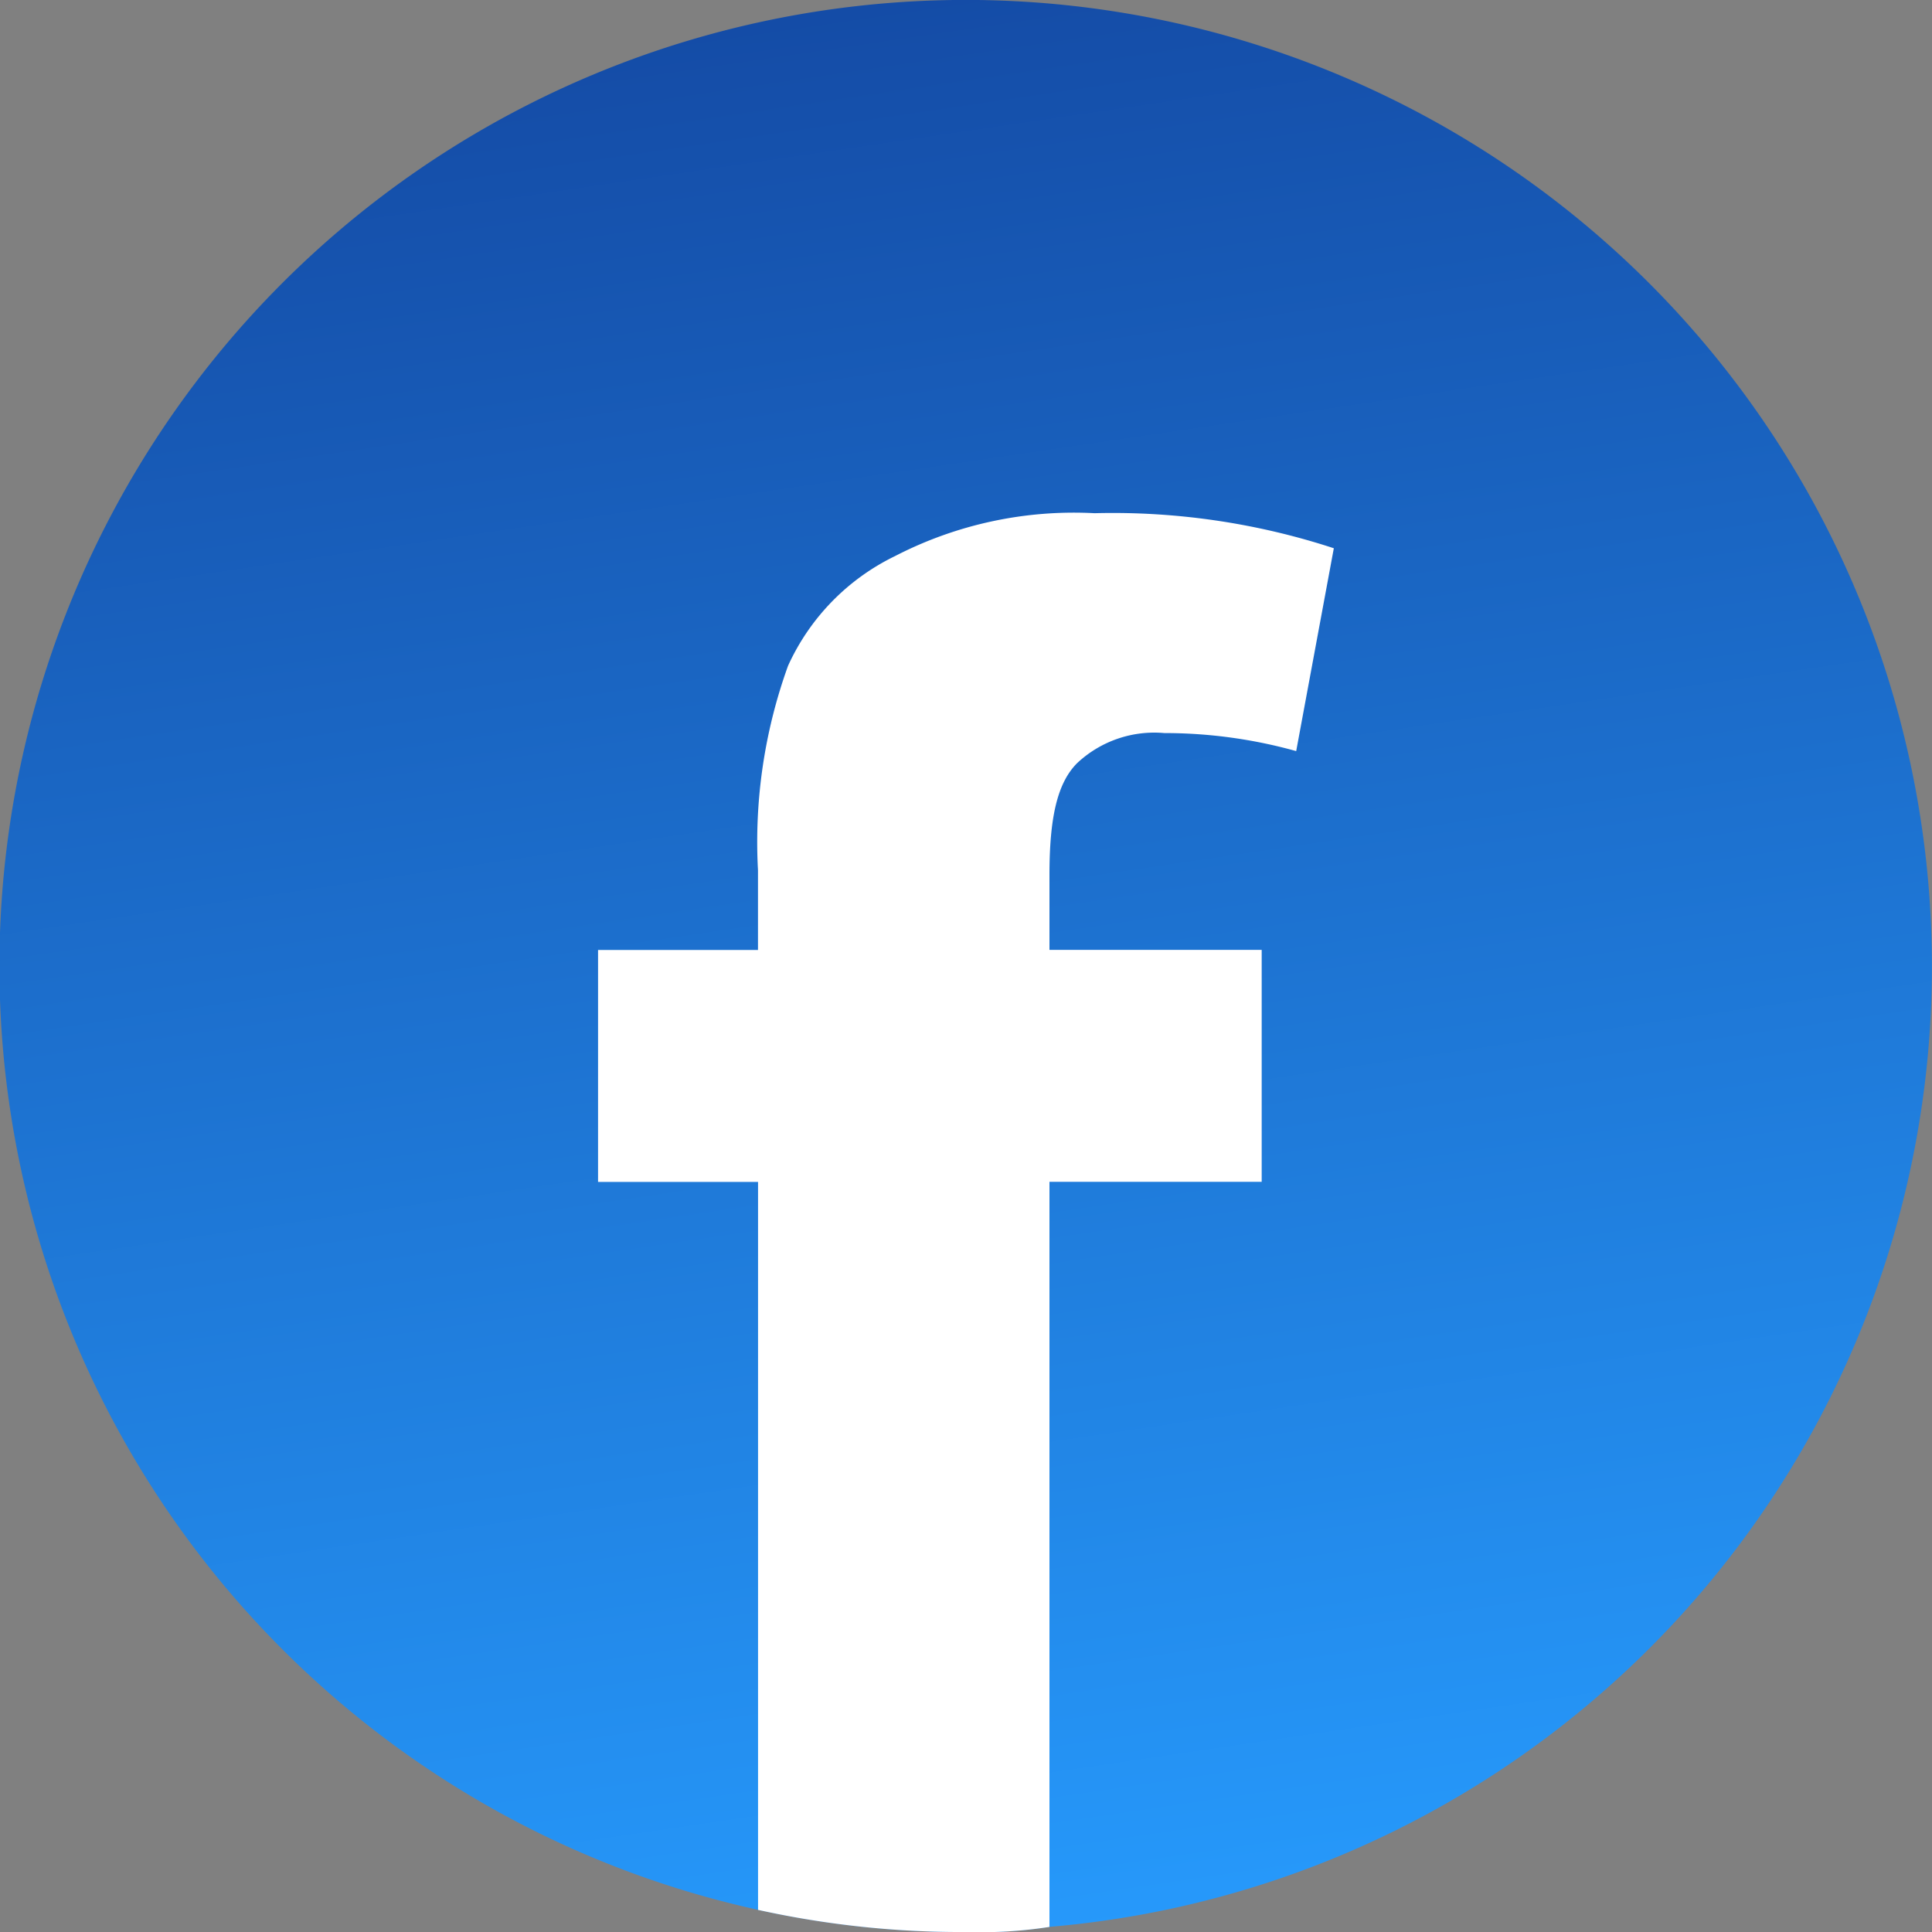 <svg id="Group_1752" data-name="Group 1752" xmlns="http://www.w3.org/2000/svg" xmlns:xlink="http://www.w3.org/1999/xlink" width="64.28" height="64.28" viewBox="0 0 64.28 64.28">
  <rect x="0" y="0" width="64.28" height="64.28" fill="#808080" stroke="none"/>
  <defs>
    <linearGradient id="linear-gradient" x1="0.377" y1="-0.335" x2="0.585" y2="1.078" gradientUnits="objectBoundingBox">
      <stop offset="0" stop-color="#0e3189"/>
      <stop offset="0.941" stop-color="#2699fb"/>
      <stop offset="1" stop-color="#2699fb"/>
    </linearGradient>
  </defs>
  <path id="Path_1622" data-name="Path 1622" d="M67.2,38.74a32.056,32.056,0,0,1-29.363,32,14.845,14.845,0,0,1-2.731.169,31.367,31.367,0,0,1-6.965-.736A32.148,32.148,0,1,1,67.2,38.74Z" transform="translate(-2.923 -6.631)" fill="url(#linear-gradient)"/>
  <g id="Group_1751" data-name="Group 1751" transform="translate(19.898 17.075)">
    <path id="Path_1623" data-name="Path 1623" d="M20.16,16.059a3.75,3.75,0,0,1,2.9-1,16.279,16.279,0,0,1,4.388.6L28.7,8.91a23.633,23.633,0,0,0-7.962-1.166A12.967,12.967,0,0,0,14.1,9.171a7.507,7.507,0,0,0-3.559,3.651,17.257,17.257,0,0,0-1,6.8v2.654H4.22v7.717H9.543V54.213a31.367,31.367,0,0,0,6.965.736,14.845,14.845,0,0,0,2.731-.169V29.989H26.3V22.272H19.239v-2.5C19.239,17.869,19.5,16.719,20.16,16.059Z" transform="translate(-4.22 -7.744)" fill="#fff"/>
  </g>
</svg>
